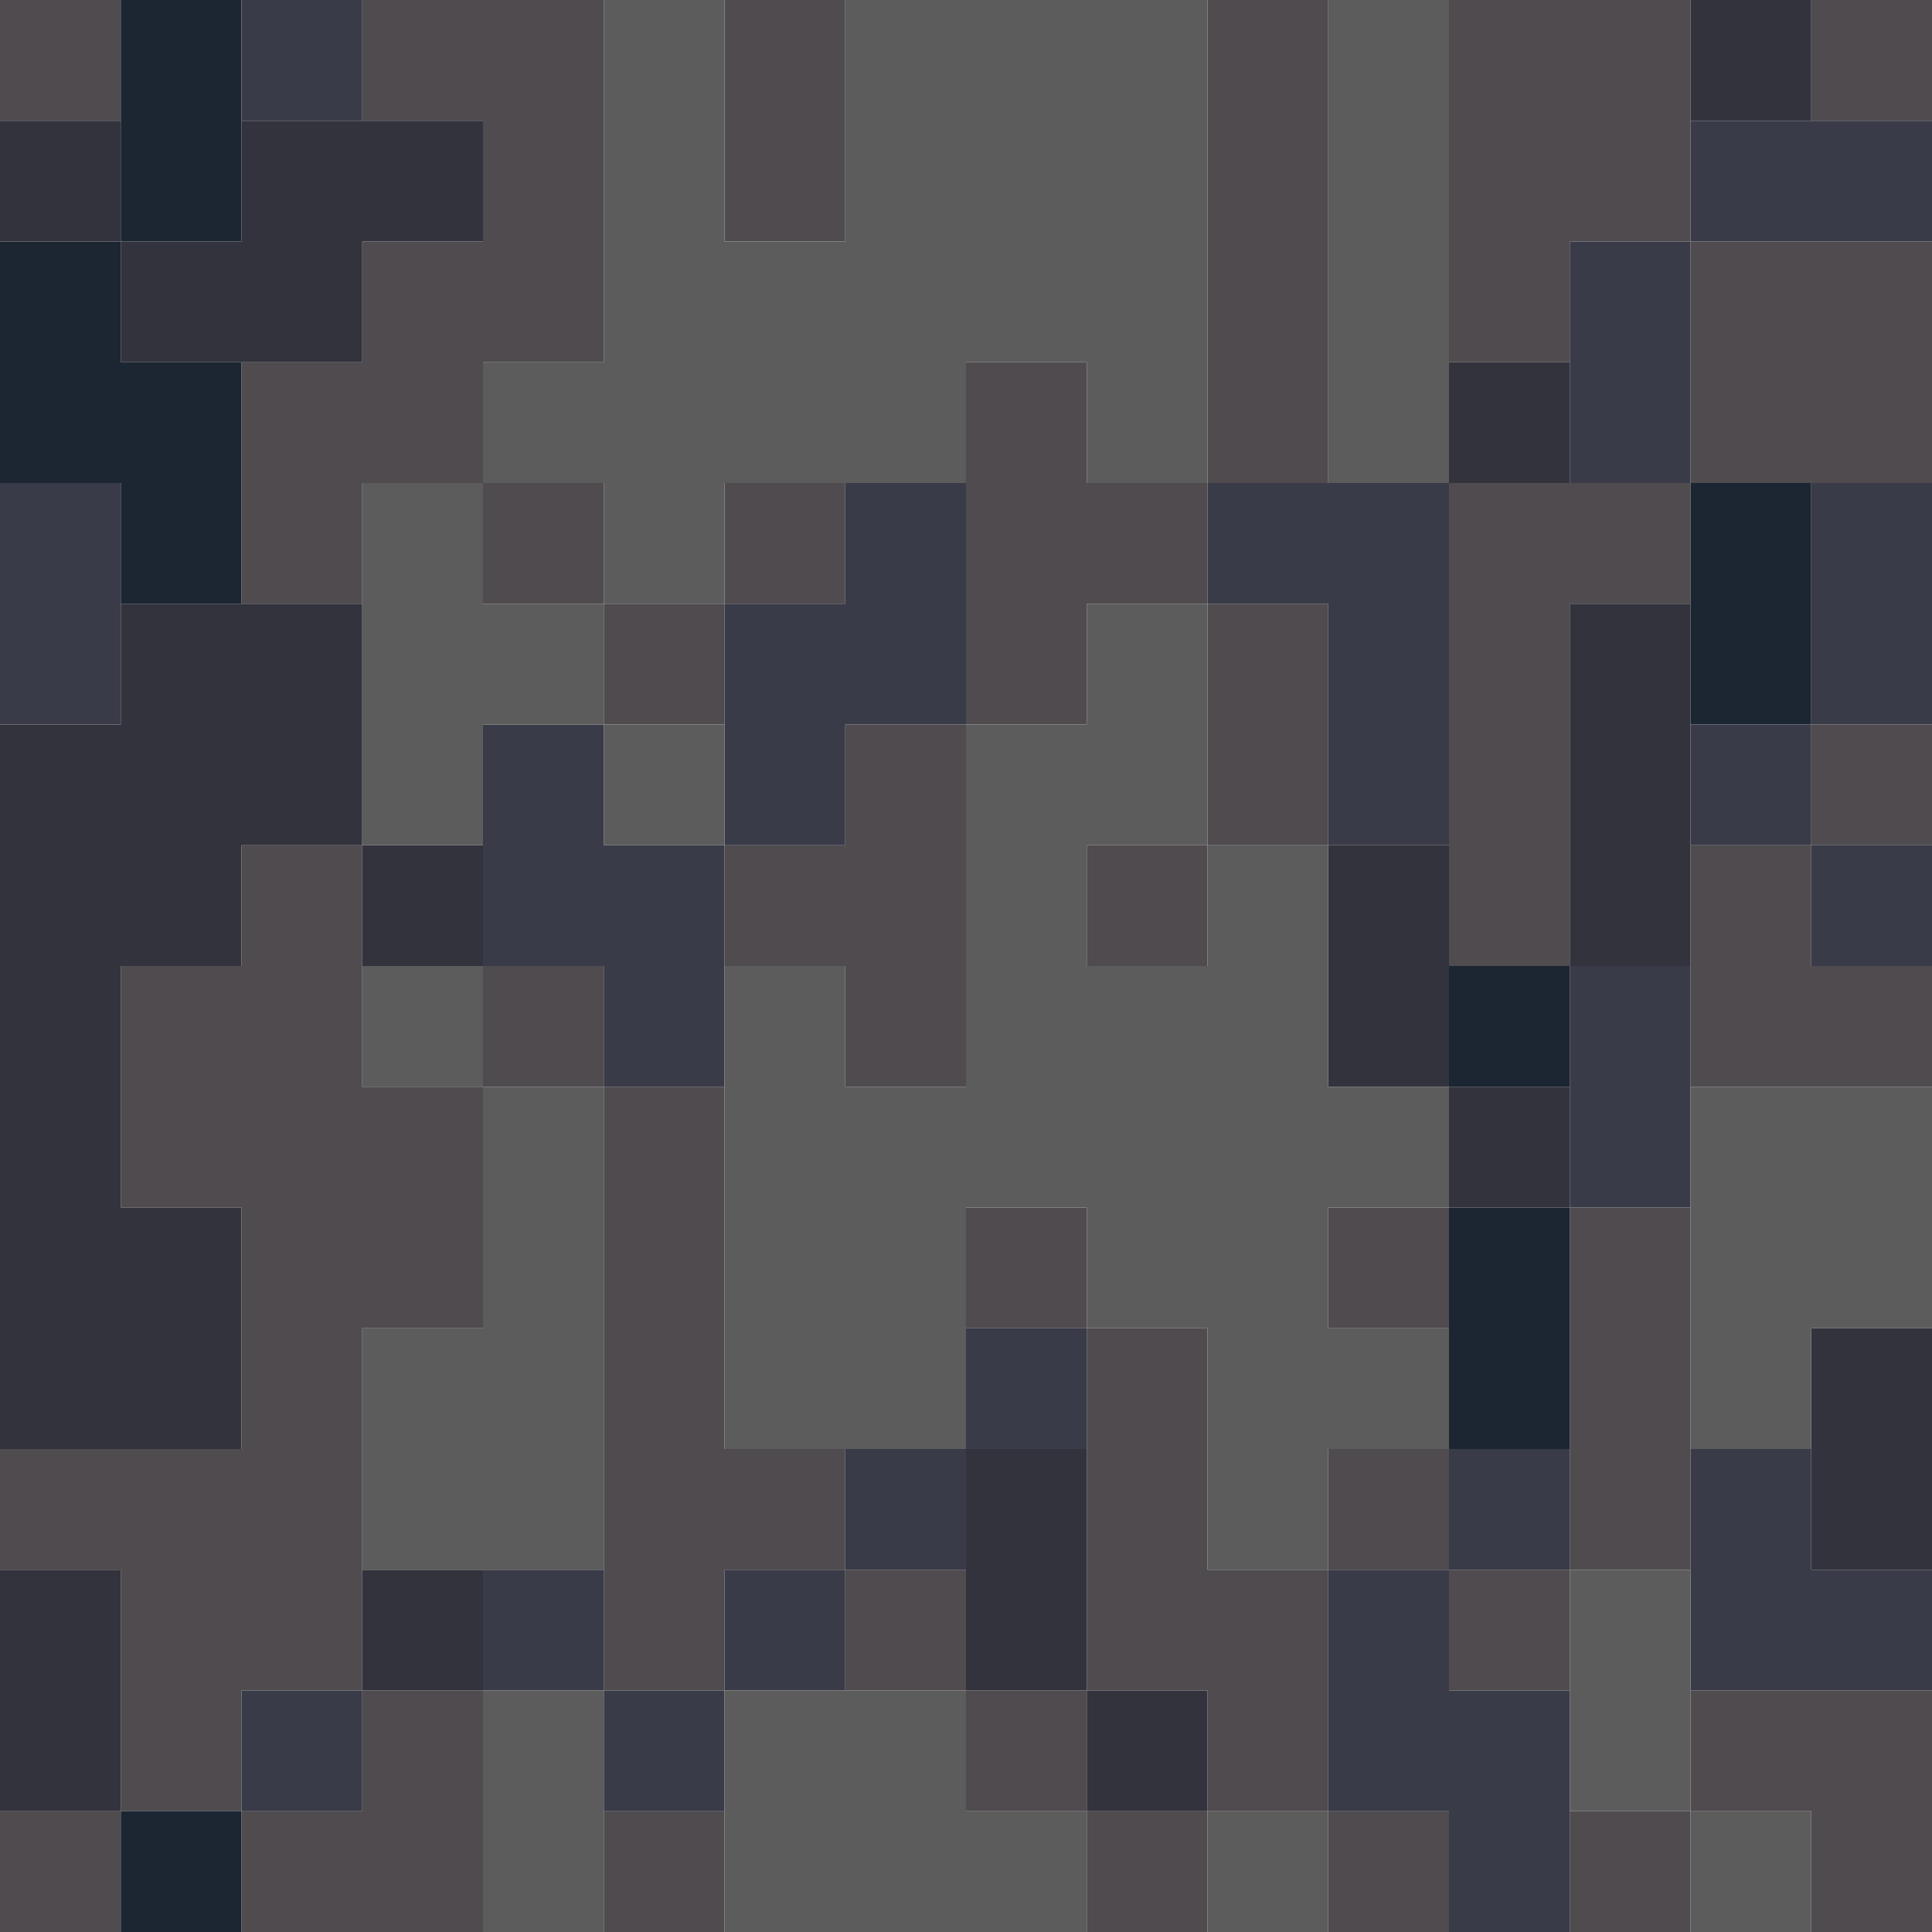 <?xml version="1.0" encoding="UTF-8" standalone="no"?>
<!DOCTYPE svg PUBLIC "-//W3C//DTD SVG 1.1//EN" 
  "http://www.w3.org/Graphics/SVG/1.1/DTD/svg11.dtd">
<svg width="16" height="16"
	 xmlns="http://www.w3.org/2000/svg" version="1.1">
 <path d="  M 1,1  L 1,0  L 0,0  L 0,1  Z  " style="fill:rgb(79, 75, 79); fill-opacity:1.000; stroke:none;" />
 <path d="  M 3,11  L 4,11  L 4,9  L 3,9  L 3,7  L 2,7  L 2,8  L 1,8  L 1,10  L 2,10  L 2,12  L 0,12  L 0,13  L 1,13  L 1,15  L 2,15  L 2,14  L 3,14  Z  " style="fill:rgb(79, 75, 79); fill-opacity:1.000; stroke:none;" />
 <path d="  M 1,15  L 0,15  L 0,16  L 1,16  Z  " style="fill:rgb(79, 75, 79); fill-opacity:1.000; stroke:none;" />
 <path d="  M 3,5  L 3,4  L 4,4  L 4,3  L 5,3  L 5,0  L 3,0  L 3,1  L 4,1  L 4,2  L 3,2  L 3,3  L 2,3  L 2,5  Z  " style="fill:rgb(79, 75, 79); fill-opacity:1.000; stroke:none;" />
 <path d="  M 4,16  L 4,14  L 3,14  L 3,15  L 2,15  L 2,16  Z  " style="fill:rgb(79, 75, 79); fill-opacity:1.000; stroke:none;" />
 <path d="  M 4,4  L 4,5  L 5,5  L 5,4  Z  " style="fill:rgb(79, 75, 79); fill-opacity:1.000; stroke:none;" />
 <path d="  M 5,8  L 4,8  L 4,9  L 5,9  Z  " style="fill:rgb(79, 75, 79); fill-opacity:1.000; stroke:none;" />
 <path d="  M 5,5  L 5,6  L 6,6  L 6,5  Z  " style="fill:rgb(79, 75, 79); fill-opacity:1.000; stroke:none;" />
 <path d="  M 7,12  L 6,12  L 6,9  L 5,9  L 5,14  L 6,14  L 6,13  L 7,13  Z  " style="fill:rgb(79, 75, 79); fill-opacity:1.000; stroke:none;" />
 <path d="  M 5,15  L 5,16  L 6,16  L 6,15  Z  " style="fill:rgb(79, 75, 79); fill-opacity:1.000; stroke:none;" />
 <path d="  M 6,2  L 7,2  L 7,0  L 6,0  Z  " style="fill:rgb(79, 75, 79); fill-opacity:1.000; stroke:none;" />
 <path d="  M 6,4  L 6,5  L 7,5  L 7,4  Z  " style="fill:rgb(79, 75, 79); fill-opacity:1.000; stroke:none;" />
 <path d="  M 7,8  L 7,9  L 8,9  L 8,6  L 7,6  L 7,7  L 6,7  L 6,8  Z  " style="fill:rgb(79, 75, 79); fill-opacity:1.000; stroke:none;" />
 <path d="  M 7,13  L 7,14  L 8,14  L 8,13  Z  " style="fill:rgb(79, 75, 79); fill-opacity:1.000; stroke:none;" />
 <path d="  M 8,6  L 9,6  L 9,5  L 10,5  L 10,4  L 9,4  L 9,3  L 8,3  Z  " style="fill:rgb(79, 75, 79); fill-opacity:1.000; stroke:none;" />
 <path d="  M 9,11  L 9,10  L 8,10  L 8,11  Z  " style="fill:rgb(79, 75, 79); fill-opacity:1.000; stroke:none;" />
 <path d="  M 8,14  L 8,15  L 9,15  L 9,14  Z  " style="fill:rgb(79, 75, 79); fill-opacity:1.000; stroke:none;" />
 <path d="  M 9,7  L 9,8  L 10,8  L 10,7  Z  " style="fill:rgb(79, 75, 79); fill-opacity:1.000; stroke:none;" />
 <path d="  M 10,13  L 10,11  L 9,11  L 9,14  L 10,14  L 10,15  L 11,15  L 11,13  Z  " style="fill:rgb(79, 75, 79); fill-opacity:1.000; stroke:none;" />
 <path d="  M 9,16  L 10,16  L 10,15  L 9,15  Z  " style="fill:rgb(79, 75, 79); fill-opacity:1.000; stroke:none;" />
 <path d="  M 11,0  L 10,0  L 10,4  L 11,4  Z  " style="fill:rgb(79, 75, 79); fill-opacity:1.000; stroke:none;" />
 <path d="  M 11,5  L 10,5  L 10,7  L 11,7  Z  " style="fill:rgb(79, 75, 79); fill-opacity:1.000; stroke:none;" />
 <path d="  M 12,10  L 11,10  L 11,11  L 12,11  Z  " style="fill:rgb(79, 75, 79); fill-opacity:1.000; stroke:none;" />
 <path d="  M 11,13  L 12,13  L 12,12  L 11,12  Z  " style="fill:rgb(79, 75, 79); fill-opacity:1.000; stroke:none;" />
 <path d="  M 12,16  L 12,15  L 11,15  L 11,16  Z  " style="fill:rgb(79, 75, 79); fill-opacity:1.000; stroke:none;" />
 <path d="  M 13,2  L 14,2  L 14,0  L 12,0  L 12,3  L 13,3  Z  " style="fill:rgb(79, 75, 79); fill-opacity:1.000; stroke:none;" />
 <path d="  M 12,4  L 12,8  L 13,8  L 13,5  L 14,5  L 14,4  Z  " style="fill:rgb(79, 75, 79); fill-opacity:1.000; stroke:none;" />
 <path d="  M 12,13  L 12,14  L 13,14  L 13,13  Z  " style="fill:rgb(79, 75, 79); fill-opacity:1.000; stroke:none;" />
 <path d="  M 14,10  L 13,10  L 13,13  L 14,13  Z  " style="fill:rgb(79, 75, 79); fill-opacity:1.000; stroke:none;" />
 <path d="  M 13,15  L 13,16  L 14,16  L 14,15  Z  " style="fill:rgb(79, 75, 79); fill-opacity:1.000; stroke:none;" />
 <path d="  M 16,2  L 14,2  L 14,4  L 16,4  Z  " style="fill:rgb(79, 75, 79); fill-opacity:1.000; stroke:none;" />
 <path d="  M 14,9  L 16,9  L 16,8  L 15,8  L 15,7  L 14,7  Z  " style="fill:rgb(79, 75, 79); fill-opacity:1.000; stroke:none;" />
 <path d="  M 14,14  L 14,15  L 15,15  L 15,16  L 16,16  L 16,14  Z  " style="fill:rgb(79, 75, 79); fill-opacity:1.000; stroke:none;" />
 <path d="  M 16,1  L 16,0  L 15,0  L 15,1  Z  " style="fill:rgb(79, 75, 79); fill-opacity:1.000; stroke:none;" />
 <path d="  M 15,7  L 16,7  L 16,6  L 15,6  Z  " style="fill:rgb(79, 75, 79); fill-opacity:1.000; stroke:none;" />
 <path d="  M 0,1  L 0,2  L 1,2  L 1,1  Z  " style="fill:rgb(50, 51, 61); fill-opacity:1.000; stroke:none;" />
 <path d="  M 2,10  L 1,10  L 1,8  L 2,8  L 2,7  L 3,7  L 3,5  L 1,5  L 1,6  L 0,6  L 0,12  L 2,12  Z  " style="fill:rgb(50, 51, 61); fill-opacity:1.000; stroke:none;" />
 <path d="  M 1,13  L 0,13  L 0,15  L 1,15  Z  " style="fill:rgb(50, 51, 61); fill-opacity:1.000; stroke:none;" />
 <path d="  M 3,2  L 4,2  L 4,1  L 2,1  L 2,2  L 1,2  L 1,3  L 3,3  Z  " style="fill:rgb(50, 51, 61); fill-opacity:1.000; stroke:none;" />
 <path d="  M 3,8  L 4,8  L 4,7  L 3,7  Z  " style="fill:rgb(50, 51, 61); fill-opacity:1.000; stroke:none;" />
 <path d="  M 3,14  L 4,14  L 4,13  L 3,13  Z  " style="fill:rgb(50, 51, 61); fill-opacity:1.000; stroke:none;" />
 <path d="  M 9,12  L 8,12  L 8,14  L 9,14  Z  " style="fill:rgb(50, 51, 61); fill-opacity:1.000; stroke:none;" />
 <path d="  M 10,15  L 10,14  L 9,14  L 9,15  Z  " style="fill:rgb(50, 51, 61); fill-opacity:1.000; stroke:none;" />
 <path d="  M 11,7  L 11,9  L 12,9  L 12,7  Z  " style="fill:rgb(50, 51, 61); fill-opacity:1.000; stroke:none;" />
 <path d="  M 13,3  L 12,3  L 12,4  L 13,4  Z  " style="fill:rgb(50, 51, 61); fill-opacity:1.000; stroke:none;" />
 <path d="  M 13,9  L 12,9  L 12,10  L 13,10  Z  " style="fill:rgb(50, 51, 61); fill-opacity:1.000; stroke:none;" />
 <path d="  M 14,5  L 13,5  L 13,8  L 14,8  Z  " style="fill:rgb(50, 51, 61); fill-opacity:1.000; stroke:none;" />
 <path d="  M 15,0  L 14,0  L 14,1  L 15,1  Z  " style="fill:rgb(50, 51, 61); fill-opacity:1.000; stroke:none;" />
 <path d="  M 16,11  L 15,11  L 15,13  L 16,13  Z  " style="fill:rgb(50, 51, 61); fill-opacity:1.000; stroke:none;" />
 <path d="  M 1,3  L 1,2  L 0,2  L 0,4  L 1,4  L 1,5  L 2,5  L 2,3  Z  " style="fill:rgb(27, 38, 50); fill-opacity:1.000; stroke:none;" />
 <path d="  M 2,0  L 1,0  L 1,2  L 2,2  Z  " style="fill:rgb(27, 38, 50); fill-opacity:1.000; stroke:none;" />
 <path d="  M 1,16  L 2,16  L 2,15  L 1,15  Z  " style="fill:rgb(27, 38, 50); fill-opacity:1.000; stroke:none;" />
 <path d="  M 12,9  L 13,9  L 13,8  L 12,8  Z  " style="fill:rgb(27, 38, 50); fill-opacity:1.000; stroke:none;" />
 <path d="  M 12,12  L 13,12  L 13,10  L 12,10  Z  " style="fill:rgb(27, 38, 50); fill-opacity:1.000; stroke:none;" />
 <path d="  M 15,4  L 14,4  L 14,6  L 15,6  Z  " style="fill:rgb(27, 38, 50); fill-opacity:1.000; stroke:none;" />
 <path d="  M 0,6  L 1,6  L 1,4  L 0,4  Z  " style="fill:rgb(58, 59, 72); fill-opacity:1.000; stroke:none;" />
 <path d="  M 3,0  L 2,0  L 2,1  L 3,1  Z  " style="fill:rgb(58, 59, 72); fill-opacity:1.000; stroke:none;" />
 <path d="  M 3,14  L 2,14  L 2,15  L 3,15  Z  " style="fill:rgb(58, 59, 72); fill-opacity:1.000; stroke:none;" />
 <path d="  M 4,8  L 5,8  L 5,9  L 6,9  L 6,7  L 5,7  L 5,6  L 4,6  Z  " style="fill:rgb(58, 59, 72); fill-opacity:1.000; stroke:none;" />
 <path d="  M 5,13  L 4,13  L 4,14  L 5,14  Z  " style="fill:rgb(58, 59, 72); fill-opacity:1.000; stroke:none;" />
 <path d="  M 6,15  L 6,14  L 5,14  L 5,15  Z  " style="fill:rgb(58, 59, 72); fill-opacity:1.000; stroke:none;" />
 <path d="  M 6,7  L 7,7  L 7,6  L 8,6  L 8,4  L 7,4  L 7,5  L 6,5  Z  " style="fill:rgb(58, 59, 72); fill-opacity:1.000; stroke:none;" />
 <path d="  M 6,13  L 6,14  L 7,14  L 7,13  Z  " style="fill:rgb(58, 59, 72); fill-opacity:1.000; stroke:none;" />
 <path d="  M 7,13  L 8,13  L 8,12  L 7,12  Z  " style="fill:rgb(58, 59, 72); fill-opacity:1.000; stroke:none;" />
 <path d="  M 8,12  L 9,12  L 9,11  L 8,11  Z  " style="fill:rgb(58, 59, 72); fill-opacity:1.000; stroke:none;" />
 <path d="  M 12,7  L 12,4  L 10,4  L 10,5  L 11,5  L 11,7  Z  " style="fill:rgb(58, 59, 72); fill-opacity:1.000; stroke:none;" />
 <path d="  M 11,15  L 12,15  L 12,16  L 13,16  L 13,14  L 12,14  L 12,13  L 11,13  Z  " style="fill:rgb(58, 59, 72); fill-opacity:1.000; stroke:none;" />
 <path d="  M 13,12  L 12,12  L 12,13  L 13,13  Z  " style="fill:rgb(58, 59, 72); fill-opacity:1.000; stroke:none;" />
 <path d="  M 14,4  L 14,2  L 13,2  L 13,4  Z  " style="fill:rgb(58, 59, 72); fill-opacity:1.000; stroke:none;" />
 <path d="  M 13,10  L 14,10  L 14,8  L 13,8  Z  " style="fill:rgb(58, 59, 72); fill-opacity:1.000; stroke:none;" />
 <path d="  M 16,2  L 16,1  L 14,1  L 14,2  Z  " style="fill:rgb(58, 59, 72); fill-opacity:1.000; stroke:none;" />
 <path d="  M 15,6  L 14,6  L 14,7  L 15,7  Z  " style="fill:rgb(58, 59, 72); fill-opacity:1.000; stroke:none;" />
 <path d="  M 14,12  L 14,14  L 16,14  L 16,13  L 15,13  L 15,12  Z  " style="fill:rgb(58, 59, 72); fill-opacity:1.000; stroke:none;" />
 <path d="  M 16,6  L 16,4  L 15,4  L 15,6  Z  " style="fill:rgb(58, 59, 72); fill-opacity:1.000; stroke:none;" />
 <path d="  M 15,7  L 15,8  L 16,8  L 16,7  Z  " style="fill:rgb(58, 59, 72); fill-opacity:1.000; stroke:none;" />
 <path d="  M 3,7  L 4,7  L 4,6  L 5,6  L 5,5  L 4,5  L 4,4  L 3,4  Z  " style="fill:rgb(92, 92, 92); fill-opacity:1.000; stroke:none;" />
 <path d="  M 3,9  L 4,9  L 4,8  L 3,8  Z  " style="fill:rgb(92, 92, 92); fill-opacity:1.000; stroke:none;" />
 <path d="  M 5,13  L 5,9  L 4,9  L 4,11  L 3,11  L 3,13  Z  " style="fill:rgb(92, 92, 92); fill-opacity:1.000; stroke:none;" />
 <path d="  M 5,3  L 4,3  L 4,4  L 5,4  L 5,5  L 6,5  L 6,4  L 8,4  L 8,3  L 9,3  L 9,4  L 10,4  L 10,0  L 7,0  L 7,2  L 6,2  L 6,0  L 5,0  Z  " style="fill:rgb(92, 92, 92); fill-opacity:1.000; stroke:none;" />
 <path d="  M 4,16  L 5,16  L 5,14  L 4,14  Z  " style="fill:rgb(92, 92, 92); fill-opacity:1.000; stroke:none;" />
 <path d="  M 6,7  L 6,6  L 5,6  L 5,7  Z  " style="fill:rgb(92, 92, 92); fill-opacity:1.000; stroke:none;" />
 <path d="  M 8,9  L 7,9  L 7,8  L 6,8  L 6,12  L 8,12  L 8,10  L 9,10  L 9,11  L 10,11  L 10,13  L 11,13  L 11,12  L 12,12  L 12,11  L 11,11  L 11,10  L 12,10  L 12,9  L 11,9  L 11,7  L 10,7  L 10,5  L 9,5  L 9,6  L 8,6  Z  M 9,7  L 10,7  L 10,8  L 9,8  Z  " style="fill:rgb(92, 92, 92); fill-opacity:1.000; stroke:none;" />
 <path d="  M 8,15  L 8,14  L 6,14  L 6,16  L 9,16  L 9,15  Z  " style="fill:rgb(92, 92, 92); fill-opacity:1.000; stroke:none;" />
 <path d="  M 10,15  L 10,16  L 11,16  L 11,15  Z  " style="fill:rgb(92, 92, 92); fill-opacity:1.000; stroke:none;" />
 <path d="  M 12,0  L 11,0  L 11,4  L 12,4  Z  " style="fill:rgb(92, 92, 92); fill-opacity:1.000; stroke:none;" />
 <path d="  M 13,15  L 14,15  L 14,13  L 13,13  Z  " style="fill:rgb(92, 92, 92); fill-opacity:1.000; stroke:none;" />
 <path d="  M 16,9  L 14,9  L 14,12  L 15,12  L 15,11  L 16,11  Z  " style="fill:rgb(92, 92, 92); fill-opacity:1.000; stroke:none;" />
 <path d="  M 14,16  L 15,16  L 15,15  L 14,15  Z  " style="fill:rgb(92, 92, 92); fill-opacity:1.000; stroke:none;" />
</svg>
